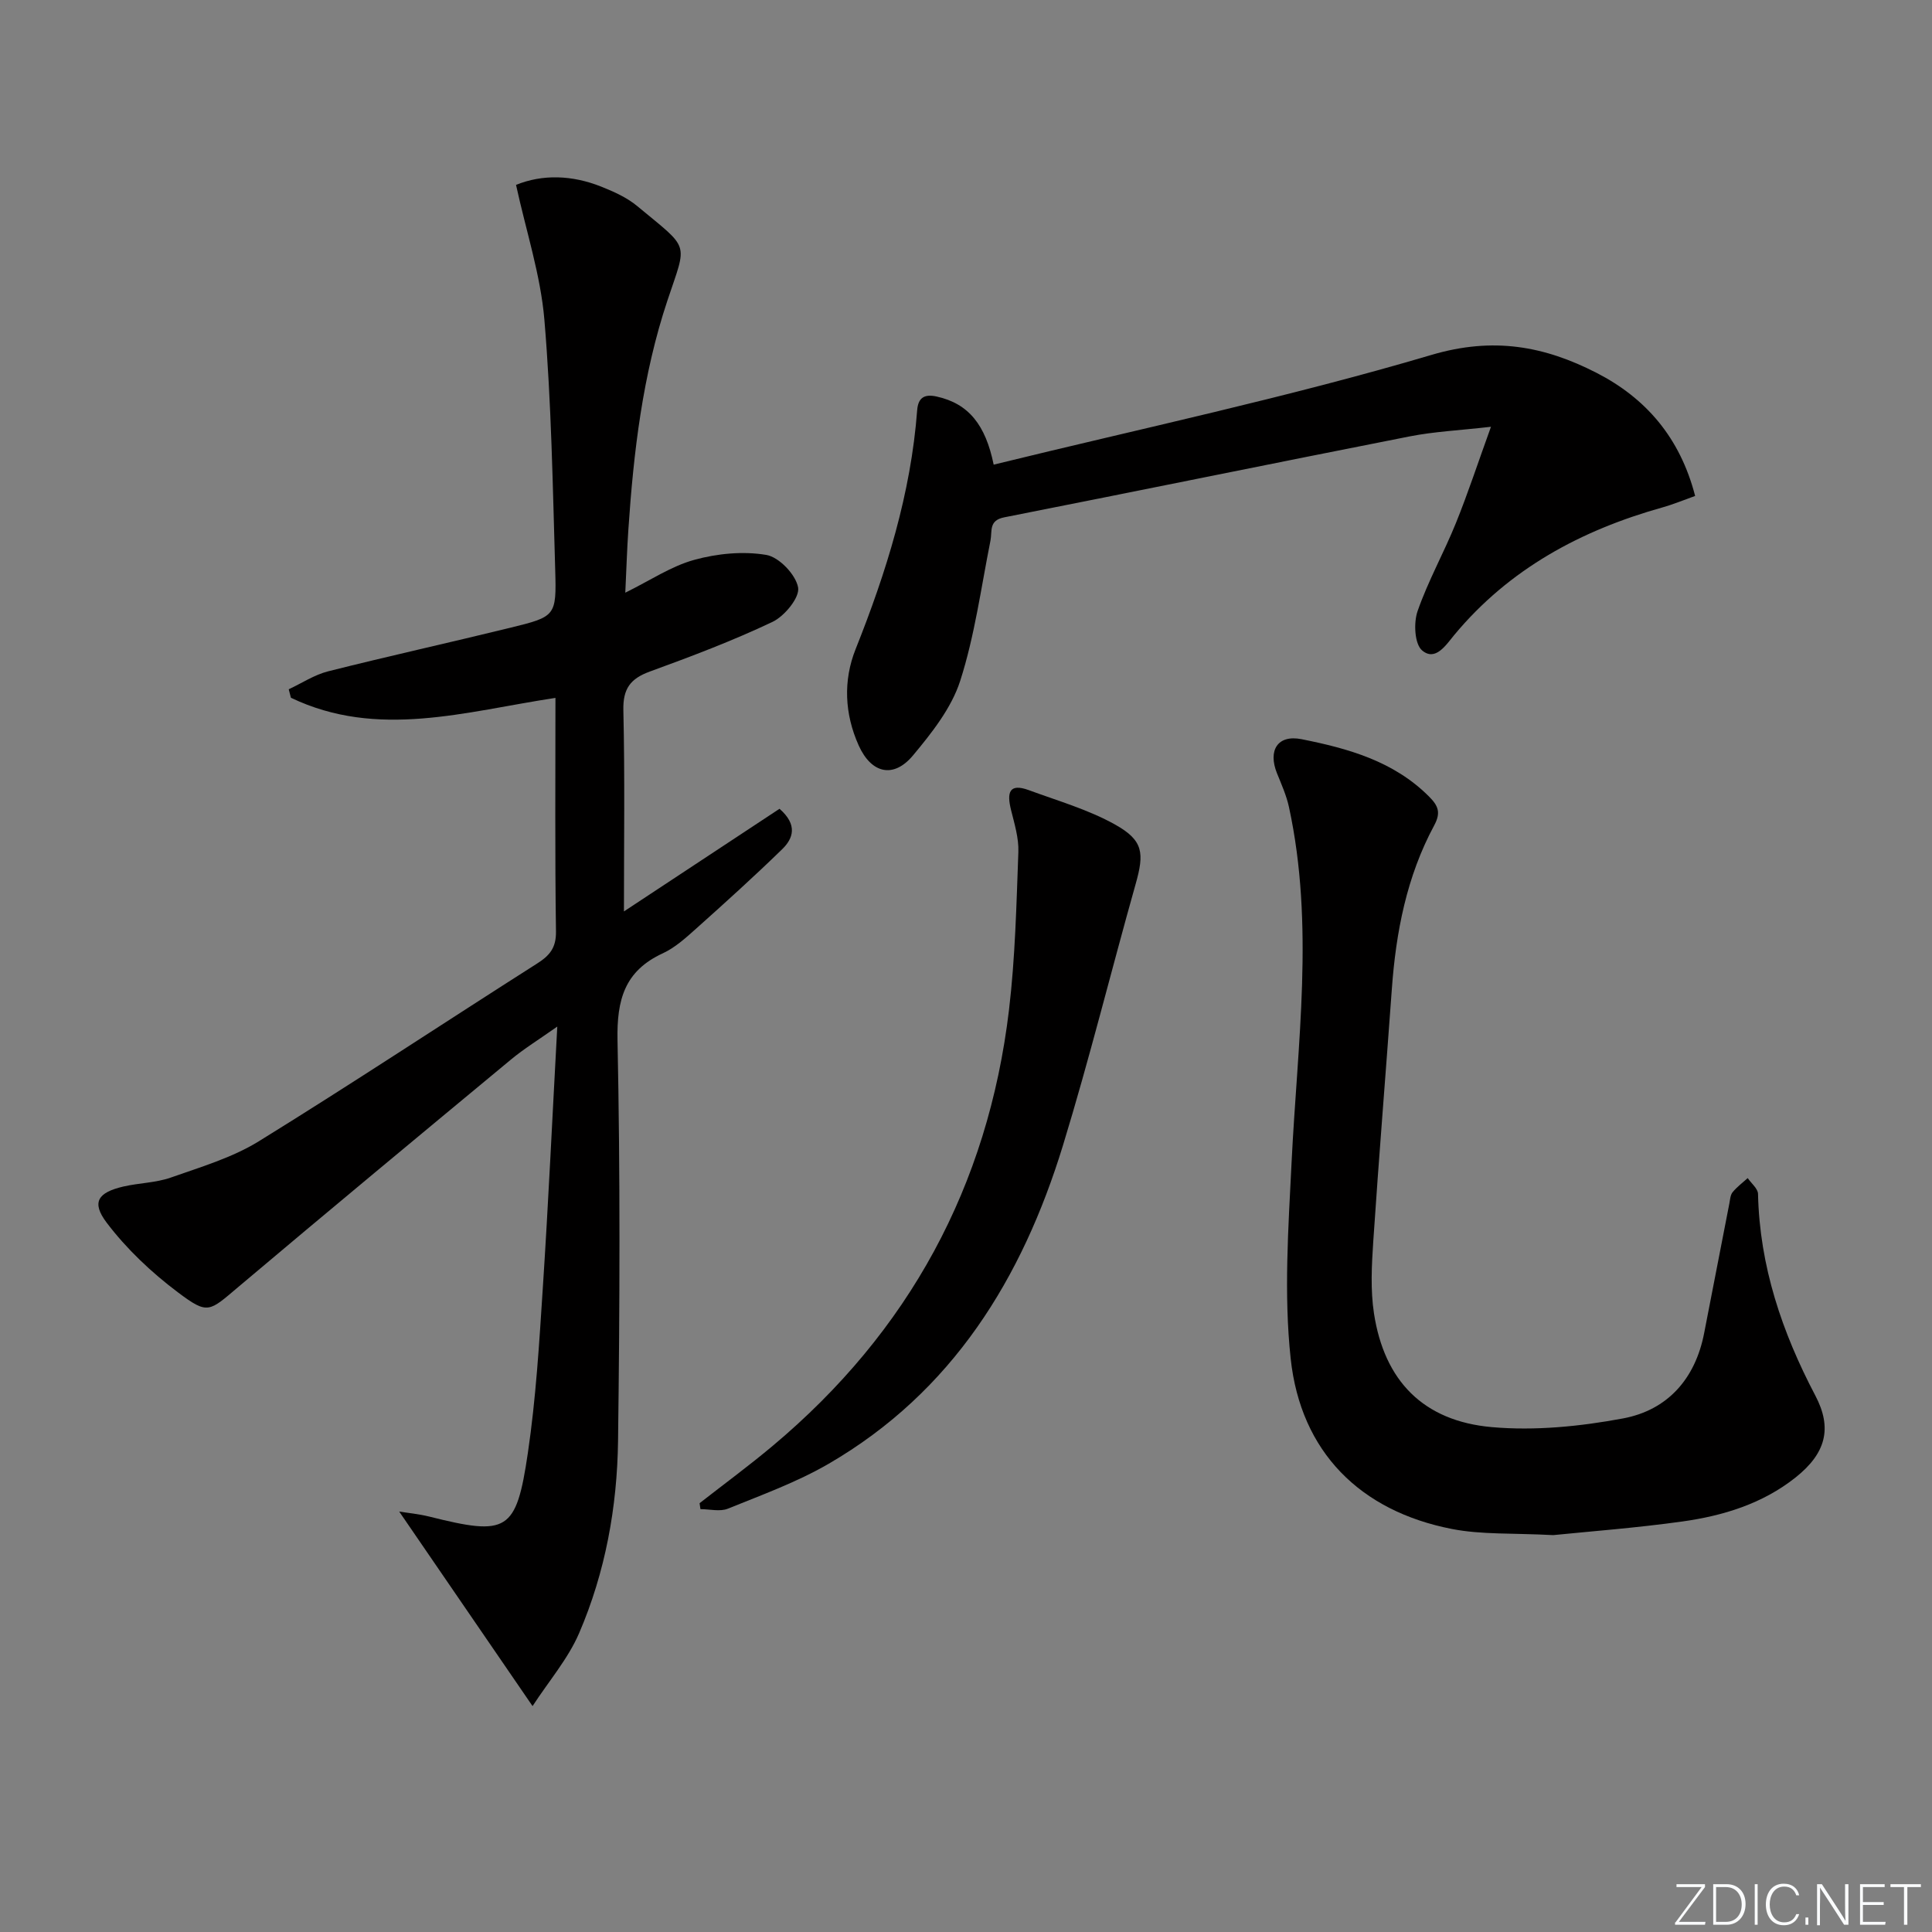 <svg enable-background="new 0 0 400 400" viewBox="0 0 400 400" xmlns="http://www.w3.org/2000/svg"><rect x="0" y="0" width="400" height="400" fill="#808080" stroke="none"/><g fill="#fafbfc"><path d="m346.9 398 5.4-7.3h-5.2v-.6h5.9v.6l-5.4 7.2h5.5l-.1.6h-6.2v-.5z"/><path d="m354.7 390.1h2.8c2.3 0 3.9 1.6 3.9 4.1s-1.6 4.3-3.9 4.3h-2.8zm.6 7.8h2c2.2 0 3.3-1.6 3.3-3.6 0-1.8-1-3.6-3.3-3.6h-2z"/><path d="m363.9 390.1v8.4h-.6v-8.4z"/><path d="m372.5 396.3c-.4 1.3-1.4 2.3-3.2 2.3-2.4 0-3.7-1.9-3.7-4.3 0-2.3 1.2-4.3 3.7-4.3 1.8 0 2.9 1 3.2 2.4h-.6c-.4-1.1-1.1-1.8-2.5-1.8-2.1 0-3 1.9-3 3.7s.9 3.7 3 3.7c1.4 0 2.1-.7 2.5-1.7z"/><path d="m373.8 398.5v-1.5h.6v1.5z"/><path d="m376.2 398.5v-8.4h1c1.3 2 4.4 6.7 4.9 7.6-.1-1.2-.1-2.4-.1-3.8v-3.8h.7v8.4h-.9c-1.2-1.9-4.4-6.8-5-7.7.1 1.1 0 2.3 0 3.9v3.9h-.6z"/><path d="m390 394.4h-4.3v3.5h4.7l-.1.6h-5.2v-8.4h5.1v.6h-4.5v3.1h4.3z"/><path d="m394.2 390.7h-2.8v-.6h6.3v.6h-2.8v7.8h-.7z"/></g><path d="m115 144.49c-18.65 2.82-36.83 8.57-54.77-.03-.15-.58-.3-1.17-.45-1.75 2.71-1.27 5.31-3 8.16-3.72 12.54-3.16 25.18-5.95 37.74-9.03 9.35-2.29 9.55-2.41 9.27-11.94-.51-17.28-.79-34.6-2.24-51.81-.78-9.26-3.78-18.34-5.87-27.93 5.47-2.23 11.59-2.05 17.64.36 2.6 1.04 5.3 2.24 7.43 4.01 11.06 9.19 10.38 7.22 6.27 19.58-5.14 15.41-7.01 31.4-8.09 47.51-.27 3.95-.39 7.91-.63 12.97 5.18-2.55 9.51-5.49 14.29-6.8 4.75-1.31 10.09-1.83 14.9-1.02 2.64.44 6.11 4.08 6.59 6.74.37 2.07-2.81 5.94-5.31 7.13-8.24 3.91-16.82 7.15-25.4 10.28-4.02 1.47-5.57 3.55-5.47 8 .32 13.79.12 27.58.12 41.66 10.45-6.89 21.42-14.13 32.21-21.25 3.85 3.36 2.79 6.18.57 8.35-5.82 5.67-11.86 11.12-17.92 16.54-2.1 1.88-4.3 3.87-6.81 5.03-7.92 3.65-9.55 9.62-9.38 18 .57 27.65.47 55.32.11 82.98-.18 13.67-2.63 27.16-8.06 39.78-2.28 5.29-6.22 9.85-9.64 15.1-9.69-14.14-18.52-27.01-27.61-40.28 1.77.29 4.04.5 6.22 1.04 16.17 4.05 18.01 3.18 20.42-13.18 1.67-11.32 2.36-22.81 3.1-34.25 1.15-17.57 1.96-35.17 2.99-54.02-3.88 2.74-6.92 4.6-9.63 6.86-18.83 15.61-37.66 31.23-56.35 47-6.13 5.17-6.3 5.87-12.57 1.16-5.47-4.11-10.63-8.98-14.74-14.41-3.23-4.27-1.81-6.27 3.49-7.5 3.23-.74 6.67-.76 9.76-1.84 6.2-2.19 12.7-4.1 18.23-7.51 19.38-11.97 38.38-24.57 57.6-36.79 2.63-1.67 3.98-3.26 3.94-6.63-.23-15.99-.11-31.98-.11-48.39z" fill="#010000"/><path d="m321.58 317.83c-8.38-.45-14.82-.07-20.96-1.27-18.99-3.7-31.32-15.92-33.4-35.28-1.44-13.4-.48-27.13.19-40.68 1.2-24.52 4.76-49.03-.54-73.49-.52-2.4-1.55-4.71-2.48-7-1.92-4.77.14-8.05 5.08-7.07 9.64 1.92 19.08 4.54 26.4 11.88 1.93 1.93 2.48 3.34 1.06 5.98-5.69 10.56-7.92 22.08-8.77 33.94-1.25 17.39-2.68 34.77-3.84 52.17-.33 4.96-.6 10.07.15 14.94 2.14 13.91 10.18 22.26 24.39 23.52 8.95.79 18.29-.14 27.17-1.8 9.2-1.72 14.95-8.17 16.79-17.63 1.73-8.95 3.47-17.9 5.22-26.85.16-.81.2-1.78.68-2.36.89-1.09 2.07-1.96 3.12-2.92.74 1.09 2.12 2.17 2.14 3.28.33 14.97 4.98 28.66 11.87 41.76 3.54 6.73 2.21 11.94-4.13 16.97-6.85 5.43-14.98 7.91-23.42 9.09-9.53 1.33-19.14 2.05-26.72 2.82z" fill="#010000"/><path d="m205.73 96.2c30.58-7.5 60.94-13.93 90.61-22.71 12.86-3.81 23.43-1.82 34.2 3.7 10.16 5.21 17.28 13.35 20.42 25.49-2.28.81-4.48 1.73-6.75 2.37-16.87 4.73-31.72 12.71-43.1 26.39-1.74 2.1-3.92 5.56-6.68 3.22-1.56-1.32-1.78-5.7-.94-8.12 2.17-6.25 5.46-12.11 7.95-18.27 2.47-6.1 4.52-12.37 7.25-19.91-6.55.75-11.76.99-16.83 1.99-28 5.51-55.96 11.24-83.95 16.76-3.25.64-2.45 2.84-2.85 4.85-1.94 9.71-3.25 19.63-6.26 29-1.81 5.63-5.88 10.77-9.77 15.44-4.05 4.85-8.63 3.74-11.24-2.05-2.94-6.53-3.24-13.44-.65-19.94 6.37-15.98 11.45-32.23 12.75-49.48.21-2.75 1.66-3.36 4.04-2.83 6.63 1.46 10.12 5.89 11.8 14.1z" fill="#010000"/><path d="m144.84 311.22c5.06-3.95 10.24-7.76 15.15-11.88 28.18-23.62 44.56-53.75 48.91-90.23 1.29-10.83 1.54-21.79 1.94-32.7.11-2.9-.82-5.89-1.53-8.77-.84-3.42-.48-5.59 3.72-4.04 6.03 2.22 12.33 4.03 17.88 7.14 5.85 3.28 6.01 5.92 4.21 12.3-5.08 18.02-9.57 36.22-15.05 54.12-8.44 27.53-22.88 51.01-48.51 65.9-6.55 3.8-13.8 6.43-20.85 9.29-1.64.67-3.78.1-5.69.1-.07-.41-.13-.82-.18-1.23z" fill="#010000"/></svg>
